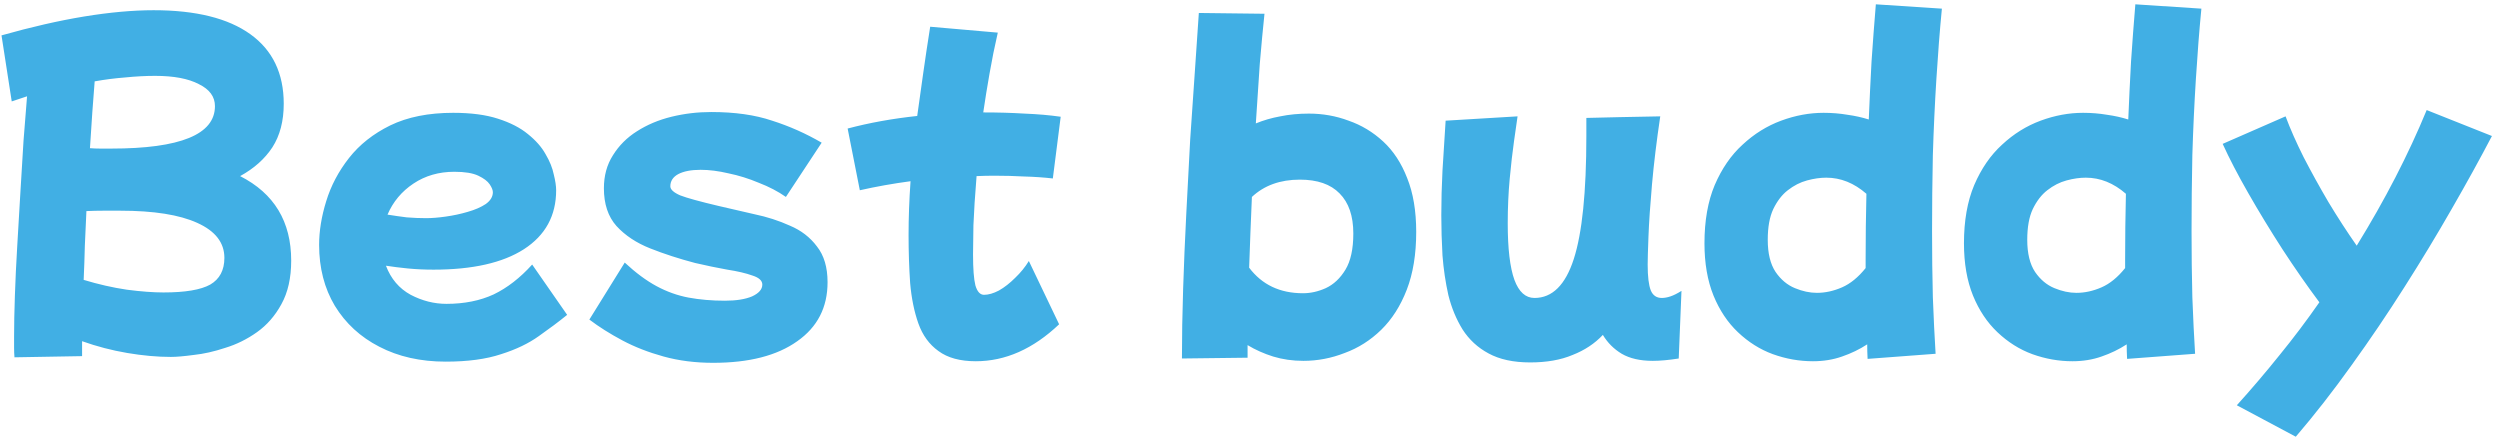 <svg width="159" height="28" viewBox="0 0 159 28" fill="none" xmlns="http://www.w3.org/2000/svg">
<path d="M0.921 22.725C0.904 22.542 0.896 22.342 0.896 22.125C0.896 21.908 0.896 21.658 0.896 21.375C0.896 20.658 0.912 19.808 0.946 18.825C0.979 17.825 1.029 16.767 1.096 15.65C1.162 14.517 1.229 13.383 1.296 12.25C1.362 11.1 1.429 10 1.496 8.95C1.579 7.9 1.654 6.958 1.721 6.125C1.354 6.242 1.029 6.35 0.746 6.45L0.096 2.25C1.979 1.717 3.729 1.317 5.346 1.05C6.979 0.783 8.454 0.65 9.771 0.65C12.454 0.65 14.504 1.158 15.921 2.175C17.337 3.192 18.046 4.667 18.046 6.6C18.046 7.7 17.804 8.625 17.32 9.375C16.837 10.108 16.154 10.717 15.271 11.2C17.437 12.3 18.52 14.092 18.52 16.575C18.52 17.675 18.312 18.6 17.895 19.35C17.495 20.083 16.979 20.675 16.346 21.125C15.712 21.575 15.037 21.908 14.32 22.125C13.62 22.358 12.954 22.508 12.32 22.575C11.704 22.658 11.22 22.7 10.87 22.7C10.004 22.7 9.079 22.617 8.096 22.45C7.112 22.283 6.154 22.033 5.221 21.7C5.221 22.033 5.221 22.35 5.221 22.65L0.921 22.725ZM9.871 4.825C9.271 4.825 8.637 4.858 7.971 4.925C7.321 4.975 6.671 5.058 6.021 5.175C5.921 6.392 5.821 7.808 5.721 9.425C5.937 9.442 6.154 9.45 6.371 9.45C6.604 9.45 6.837 9.45 7.071 9.45C11.47 9.45 13.671 8.55 13.671 6.75C13.671 6.15 13.329 5.683 12.646 5.35C11.979 5 11.054 4.825 9.871 4.825ZM7.646 13.4C7.296 13.4 6.937 13.4 6.571 13.4C6.221 13.4 5.862 13.408 5.496 13.425C5.462 14.158 5.429 14.892 5.396 15.625C5.379 16.358 5.354 17.083 5.321 17.8C6.254 18.083 7.171 18.292 8.071 18.425C8.971 18.542 9.746 18.6 10.396 18.6C11.779 18.6 12.771 18.433 13.37 18.1C13.97 17.75 14.271 17.183 14.271 16.4C14.271 15.433 13.695 14.692 12.546 14.175C11.412 13.658 9.779 13.4 7.646 13.4ZM28.346 23C26.746 23 25.337 22.683 24.121 22.05C22.921 21.433 21.979 20.567 21.296 19.45C20.629 18.333 20.296 17.042 20.296 15.575C20.296 14.692 20.446 13.767 20.746 12.8C21.046 11.817 21.529 10.9 22.196 10.05C22.862 9.2 23.737 8.508 24.821 7.975C25.921 7.442 27.254 7.175 28.821 7.175C29.954 7.175 30.904 7.3 31.671 7.55C32.454 7.8 33.087 8.125 33.571 8.525C34.071 8.925 34.446 9.35 34.696 9.8C34.962 10.25 35.137 10.683 35.221 11.1C35.321 11.5 35.371 11.833 35.371 12.1C35.371 13.717 34.687 14.967 33.321 15.85C31.971 16.717 30.054 17.15 27.571 17.15C27.004 17.15 26.462 17.125 25.946 17.075C25.446 17.025 24.979 16.967 24.546 16.9C24.862 17.733 25.387 18.35 26.121 18.75C26.854 19.133 27.612 19.325 28.396 19.325C29.529 19.325 30.529 19.125 31.396 18.725C32.262 18.308 33.079 17.675 33.846 16.825L36.071 20.025C35.537 20.458 34.937 20.908 34.271 21.375C33.621 21.842 32.821 22.225 31.871 22.525C30.921 22.842 29.746 23 28.346 23ZM28.896 10.925C27.912 10.925 27.046 11.175 26.296 11.675C25.546 12.175 24.996 12.833 24.646 13.65C25.062 13.717 25.471 13.775 25.871 13.825C26.287 13.858 26.696 13.875 27.096 13.875C27.462 13.875 27.879 13.842 28.346 13.775C28.829 13.708 29.296 13.608 29.746 13.475C30.212 13.342 30.596 13.175 30.896 12.975C31.196 12.758 31.346 12.508 31.346 12.225C31.346 12.092 31.279 11.925 31.146 11.725C31.012 11.525 30.771 11.342 30.421 11.175C30.071 11.008 29.562 10.925 28.896 10.925ZM45.358 23.075C44.224 23.075 43.174 22.942 42.208 22.675C41.241 22.408 40.366 22.067 39.583 21.65C38.799 21.233 38.099 20.792 37.483 20.325L39.733 16.7C40.433 17.35 41.108 17.85 41.758 18.2C42.408 18.55 43.083 18.792 43.783 18.925C44.499 19.058 45.274 19.125 46.108 19.125C46.824 19.125 47.399 19.033 47.833 18.85C48.266 18.65 48.483 18.4 48.483 18.1C48.483 17.85 48.274 17.658 47.858 17.525C47.441 17.375 46.908 17.25 46.258 17.15C45.608 17.033 44.924 16.892 44.208 16.725C43.191 16.458 42.241 16.15 41.358 15.8C40.474 15.45 39.758 14.975 39.208 14.375C38.674 13.775 38.408 12.975 38.408 11.975C38.408 11.175 38.599 10.475 38.983 9.875C39.366 9.258 39.874 8.75 40.508 8.35C41.158 7.933 41.891 7.625 42.708 7.425C43.524 7.225 44.366 7.125 45.233 7.125C46.733 7.125 48.024 7.308 49.108 7.675C50.208 8.025 51.258 8.492 52.258 9.075L49.983 12.525C49.483 12.175 48.908 11.875 48.258 11.625C47.624 11.358 46.983 11.158 46.333 11.025C45.699 10.875 45.108 10.8 44.558 10.8C43.958 10.8 43.483 10.892 43.133 11.075C42.799 11.258 42.633 11.517 42.633 11.85C42.633 12.05 42.841 12.242 43.258 12.425C43.691 12.592 44.508 12.817 45.708 13.1C46.424 13.267 47.183 13.442 47.983 13.625C48.783 13.792 49.533 14.033 50.233 14.35C50.949 14.65 51.524 15.092 51.958 15.675C52.408 16.242 52.633 17 52.633 17.95C52.633 19.55 51.991 20.8 50.708 21.7C49.424 22.617 47.641 23.075 45.358 23.075ZM62.06 22.975C61.06 22.975 60.269 22.758 59.685 22.325C59.102 21.908 58.677 21.325 58.41 20.575C58.144 19.825 57.969 18.967 57.885 18C57.819 17.033 57.785 16.017 57.785 14.95C57.785 13.85 57.827 12.708 57.91 11.525C56.794 11.675 55.719 11.867 54.685 12.1L53.91 8.175C55.294 7.808 56.769 7.542 58.335 7.375C58.452 6.525 58.577 5.633 58.71 4.7C58.844 3.75 58.994 2.75 59.16 1.7L63.46 2.075C63.26 2.942 63.085 3.808 62.935 4.675C62.785 5.525 62.652 6.35 62.535 7.15C63.469 7.15 64.344 7.175 65.16 7.225C65.994 7.258 66.76 7.325 67.46 7.425L66.96 11.35C66.377 11.283 65.769 11.242 65.135 11.225C64.519 11.192 63.894 11.175 63.26 11.175C62.877 11.175 62.494 11.183 62.11 11.2C62.01 12.417 61.944 13.458 61.91 14.325C61.894 15.192 61.885 15.808 61.885 16.175C61.885 17.092 61.935 17.75 62.035 18.15C62.152 18.55 62.335 18.75 62.585 18.75C62.869 18.75 63.185 18.658 63.535 18.475C63.885 18.275 64.227 18.008 64.56 17.675C64.91 17.342 65.202 16.983 65.435 16.6L67.36 20.625C65.71 22.192 63.944 22.975 62.06 22.975ZM75.171 22.8C75.171 21.433 75.196 19.967 75.246 18.4C75.296 16.833 75.363 15.242 75.446 13.625C75.529 12.008 75.613 10.425 75.696 8.875C75.796 7.325 75.896 5.867 75.996 4.5C76.096 3.117 76.179 1.892 76.246 0.825L80.421 0.875C80.321 1.825 80.221 2.892 80.121 4.075C80.038 5.258 79.954 6.517 79.871 7.85C80.354 7.65 80.871 7.5 81.421 7.4C81.988 7.283 82.596 7.225 83.246 7.225C84.129 7.225 84.971 7.375 85.771 7.675C86.588 7.958 87.321 8.4 87.971 9C88.621 9.6 89.129 10.375 89.496 11.325C89.879 12.275 90.071 13.417 90.071 14.75C90.071 16.167 89.871 17.392 89.471 18.425C89.071 19.458 88.529 20.308 87.846 20.975C87.163 21.642 86.388 22.133 85.521 22.45C84.671 22.783 83.796 22.95 82.896 22.95C82.213 22.95 81.571 22.858 80.971 22.675C80.388 22.492 79.846 22.25 79.346 21.95C79.346 22.217 79.346 22.483 79.346 22.75L75.171 22.8ZM82.671 11.425C81.421 11.425 80.404 11.792 79.621 12.525C79.554 14.058 79.496 15.558 79.446 17.025C80.263 18.108 81.404 18.65 82.871 18.65C83.354 18.65 83.838 18.542 84.321 18.325C84.821 18.092 85.238 17.7 85.571 17.15C85.904 16.6 86.071 15.833 86.071 14.85C86.071 13.733 85.779 12.883 85.196 12.3C84.629 11.717 83.788 11.425 82.671 11.425ZM97.317 23.05C96.251 23.05 95.367 22.858 94.667 22.475C93.984 22.108 93.434 21.6 93.017 20.95C92.617 20.3 92.317 19.575 92.117 18.775C91.934 17.958 91.809 17.117 91.742 16.25C91.692 15.367 91.667 14.517 91.667 13.7C91.667 12.767 91.692 11.817 91.742 10.85C91.809 9.883 91.876 8.825 91.942 7.675L96.517 7.4C96.467 7.75 96.392 8.275 96.292 8.975C96.192 9.675 96.101 10.475 96.017 11.375C95.934 12.275 95.892 13.217 95.892 14.2C95.892 15.817 96.034 17.017 96.317 17.8C96.601 18.567 97.026 18.95 97.592 18.95C98.726 18.95 99.559 18.125 100.092 16.475C100.626 14.825 100.892 12.217 100.892 8.65V7.5L103.017 7.45L105.592 7.4C105.359 8.967 105.184 10.408 105.067 11.725C104.951 13.042 104.876 14.15 104.842 15.05C104.809 15.933 104.792 16.525 104.792 16.825C104.792 17.592 104.859 18.142 104.992 18.475C105.126 18.792 105.359 18.95 105.692 18.95C105.859 18.95 106.042 18.917 106.242 18.85C106.442 18.783 106.676 18.667 106.942 18.5L106.767 22.8C106.134 22.9 105.584 22.95 105.117 22.95C104.317 22.95 103.659 22.8 103.142 22.5C102.642 22.2 102.242 21.8 101.942 21.3C101.426 21.85 100.784 22.275 100.017 22.575C99.267 22.892 98.367 23.05 97.317 23.05ZM115.304 22.975C114.437 22.975 113.587 22.825 112.754 22.525C111.937 22.225 111.195 21.758 110.529 21.125C109.879 20.508 109.362 19.733 108.979 18.8C108.595 17.85 108.404 16.742 108.404 15.475C108.404 14.042 108.62 12.808 109.054 11.775C109.504 10.725 110.095 9.867 110.829 9.2C111.562 8.517 112.379 8.008 113.279 7.675C114.179 7.342 115.079 7.175 115.979 7.175C116.512 7.175 117.02 7.217 117.504 7.3C117.987 7.367 118.437 7.467 118.854 7.6C118.904 6.383 118.962 5.158 119.029 3.925C119.112 2.692 119.204 1.475 119.304 0.275L123.504 0.55C123.37 1.933 123.254 3.425 123.154 5.025C123.054 6.608 122.979 8.225 122.929 9.875C122.895 11.525 122.879 13.133 122.879 14.7C122.879 16.167 122.895 17.567 122.929 18.9C122.979 20.217 123.037 21.417 123.104 22.5L118.779 22.825C118.762 22.508 118.754 22.2 118.754 21.9C118.27 22.217 117.737 22.475 117.154 22.675C116.587 22.875 115.97 22.975 115.304 22.975ZM112.429 15.25C112.429 16.117 112.595 16.8 112.929 17.3C113.262 17.783 113.67 18.125 114.154 18.325C114.637 18.525 115.104 18.625 115.554 18.625C116.087 18.625 116.62 18.508 117.154 18.275C117.687 18.042 118.187 17.633 118.654 17.05C118.654 16.85 118.654 16.658 118.654 16.475C118.654 15.125 118.67 13.742 118.704 12.325C117.92 11.642 117.07 11.3 116.154 11.3C115.77 11.3 115.362 11.358 114.929 11.475C114.495 11.592 114.087 11.8 113.704 12.1C113.337 12.383 113.029 12.783 112.779 13.3C112.545 13.8 112.429 14.45 112.429 15.25ZM131.808 22.975C130.941 22.975 130.091 22.825 129.258 22.525C128.441 22.225 127.699 21.758 127.033 21.125C126.383 20.508 125.866 19.733 125.483 18.8C125.099 17.85 124.908 16.742 124.908 15.475C124.908 14.042 125.124 12.808 125.558 11.775C126.008 10.725 126.599 9.867 127.333 9.2C128.066 8.517 128.883 8.008 129.783 7.675C130.683 7.342 131.583 7.175 132.483 7.175C133.016 7.175 133.524 7.217 134.008 7.3C134.491 7.367 134.941 7.467 135.358 7.6C135.408 6.383 135.466 5.158 135.533 3.925C135.616 2.692 135.708 1.475 135.808 0.275L140.008 0.55C139.874 1.933 139.758 3.425 139.658 5.025C139.558 6.608 139.483 8.225 139.433 9.875C139.399 11.525 139.383 13.133 139.383 14.7C139.383 16.167 139.399 17.567 139.433 18.9C139.483 20.217 139.541 21.417 139.608 22.5L135.283 22.825C135.266 22.508 135.258 22.2 135.258 21.9C134.774 22.217 134.241 22.475 133.658 22.675C133.091 22.875 132.474 22.975 131.808 22.975ZM128.933 15.25C128.933 16.117 129.099 16.8 129.433 17.3C129.766 17.783 130.174 18.125 130.658 18.325C131.141 18.525 131.608 18.625 132.058 18.625C132.591 18.625 133.124 18.508 133.658 18.275C134.191 18.042 134.691 17.633 135.158 17.05C135.158 16.85 135.158 16.658 135.158 16.475C135.158 15.125 135.174 13.742 135.208 12.325C134.424 11.642 133.574 11.3 132.658 11.3C132.274 11.3 131.866 11.358 131.433 11.475C130.999 11.592 130.591 11.8 130.208 12.1C129.841 12.383 129.533 12.783 129.283 13.3C129.049 13.8 128.933 14.45 128.933 15.25ZM146.012 27.775L142.262 25.775C143.195 24.742 144.103 23.675 144.987 22.575C145.87 21.492 146.712 20.375 147.512 19.225C146.728 18.175 145.945 17.05 145.162 15.85C144.378 14.633 143.653 13.442 142.987 12.275C142.32 11.108 141.778 10.067 141.362 9.15L145.362 7.4C145.662 8.2 146.045 9.067 146.512 10C146.995 10.933 147.52 11.883 148.087 12.85C148.67 13.817 149.27 14.742 149.887 15.625C151.687 12.708 153.17 9.833 154.337 7L158.487 8.65C157.737 10.083 156.887 11.625 155.937 13.275C155.003 14.908 153.995 16.575 152.912 18.275C151.845 19.958 150.728 21.608 149.562 23.225C148.395 24.858 147.212 26.375 146.012 27.775Z" fill="#41AFE4"/>
</svg>
